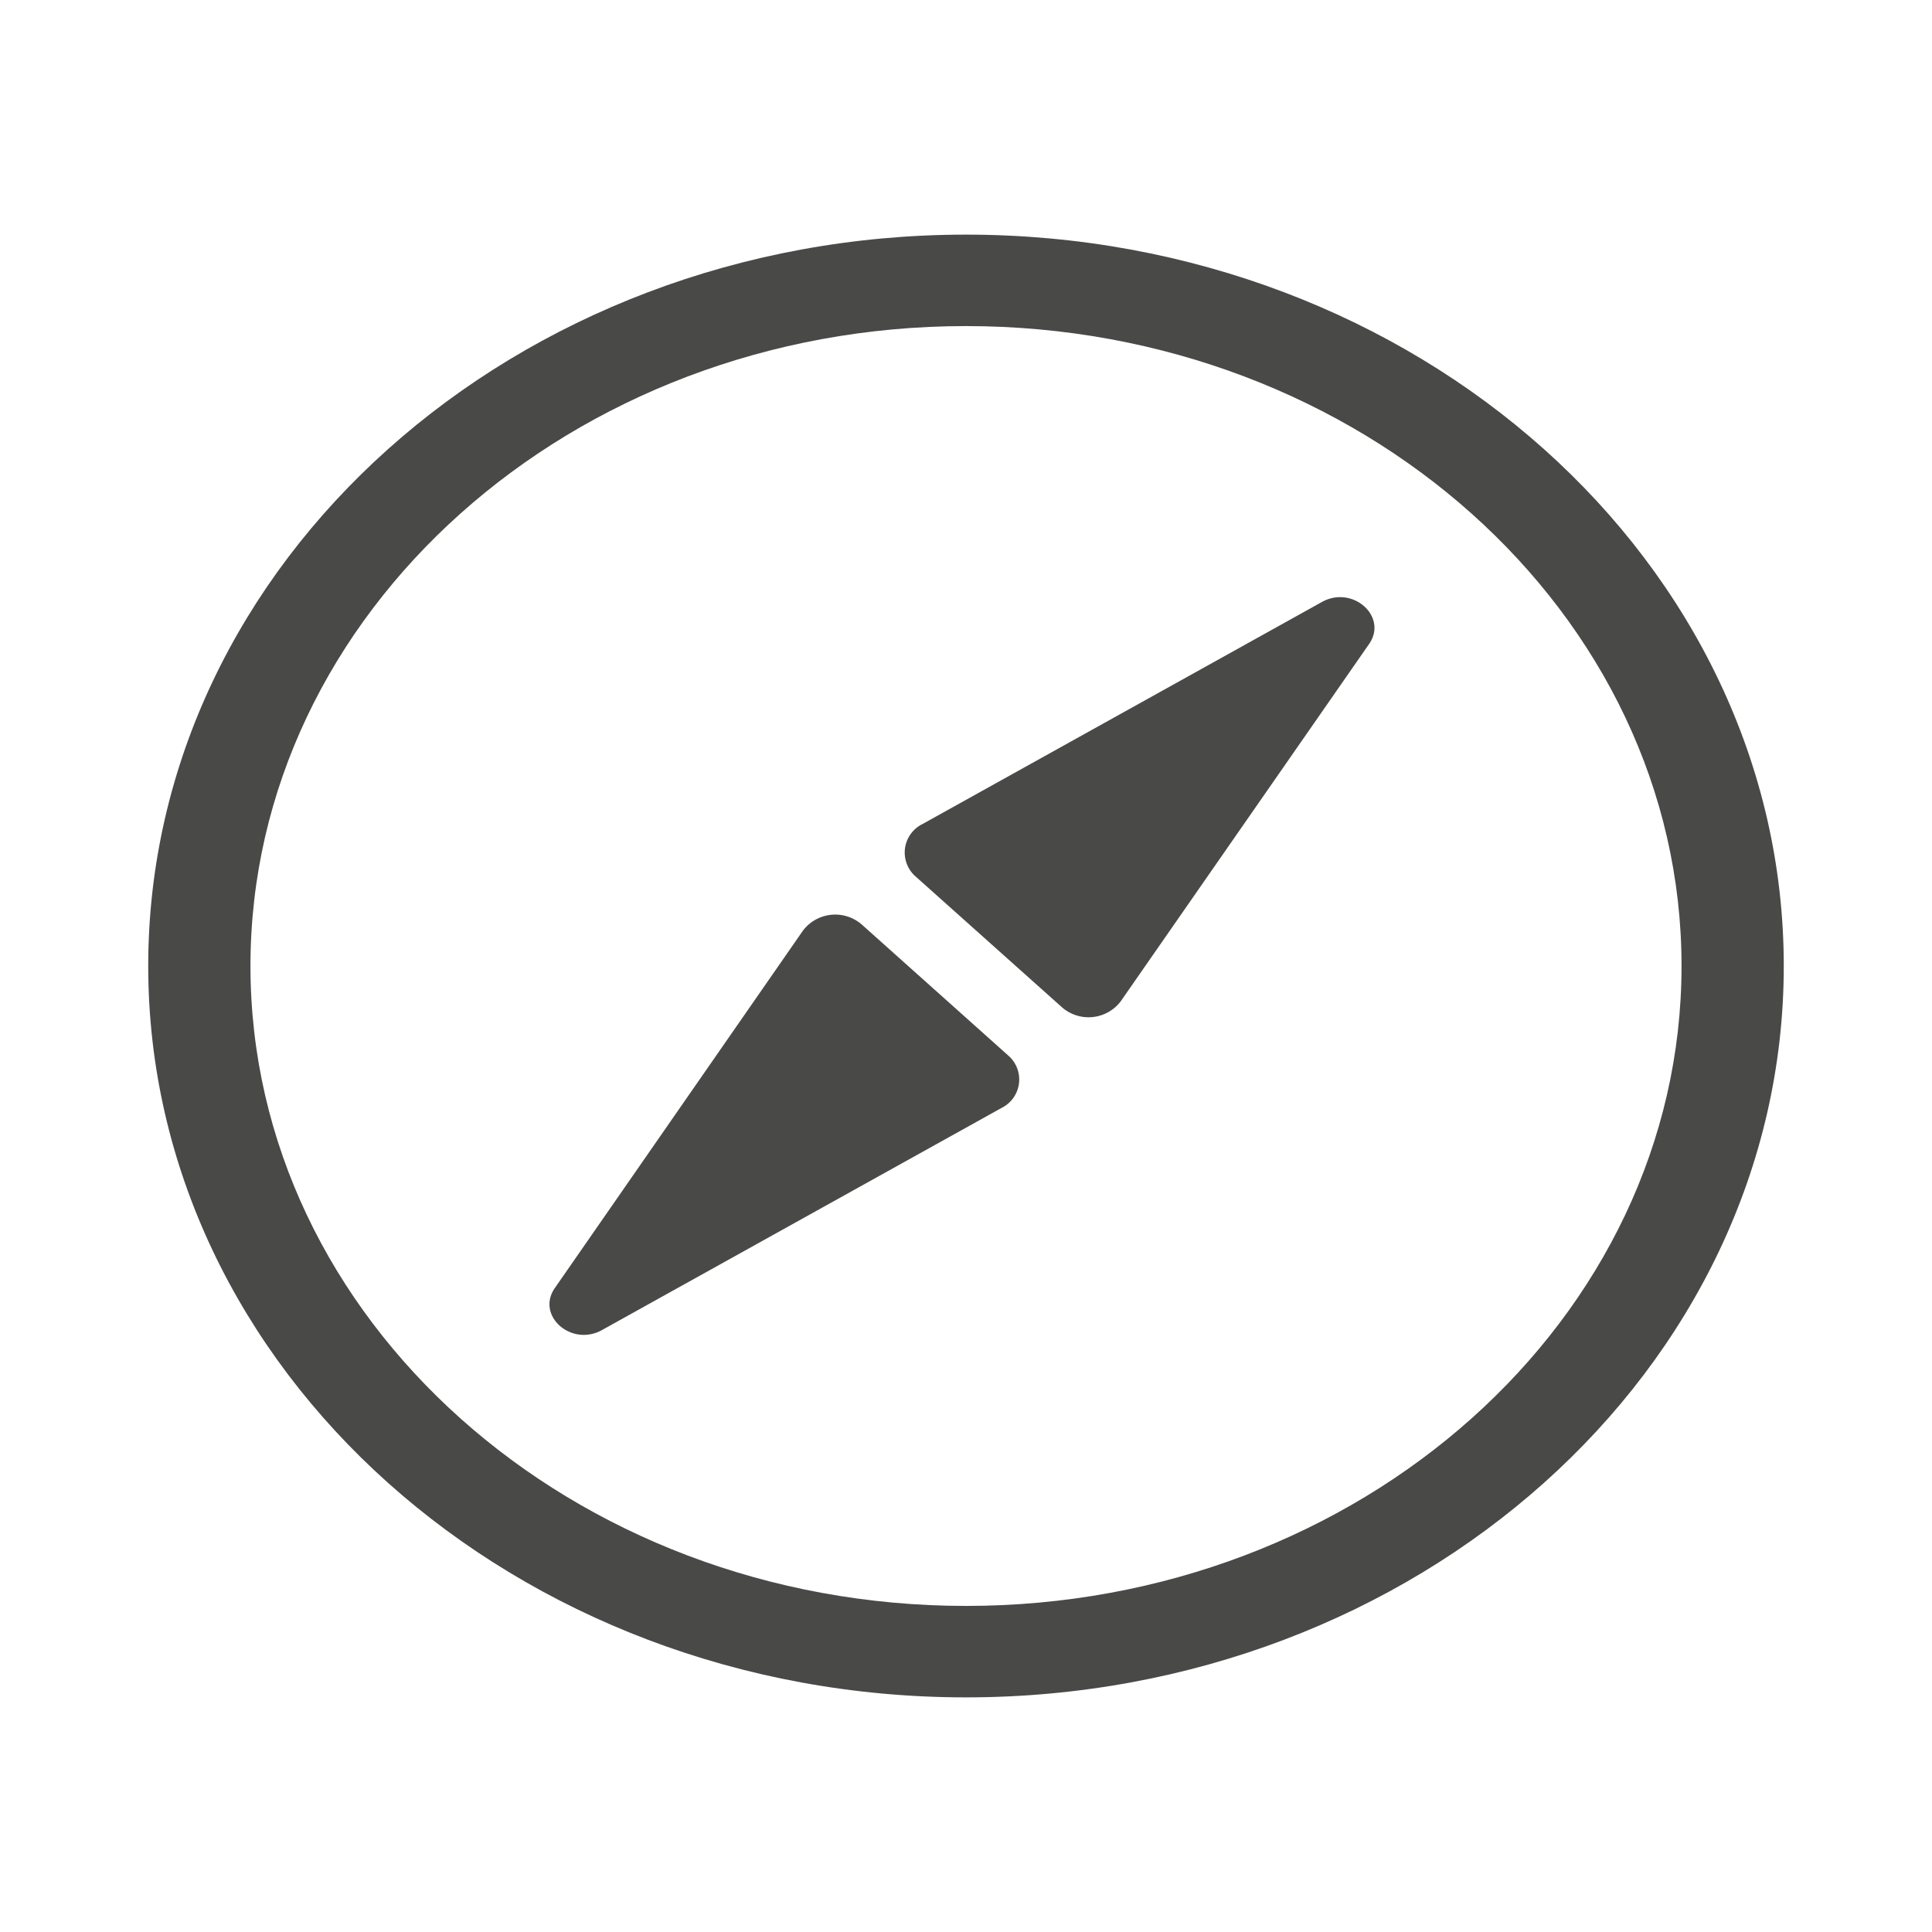 <svg id="Layer_1" data-name="Layer 1" xmlns="http://www.w3.org/2000/svg" viewBox="0 0 360 360"><defs><style>.cls-1{fill:#494948;}</style></defs><path class="cls-1" d="M180,316.28c84,0,152.38-61.14,152.38-136.28S264,43.72,180,43.72,27.62,104.86,27.62,180,96,316.28,180,316.28Zm0-255.52c73.52,0,133.33,53.49,133.33,119.24S253.52,299.24,180,299.24,46.67,245.75,46.67,180,106.48,60.76,180,60.76Z"/><path class="cls-1" d="M112.15,247.85l74.45-41.39a5.91,5.91,0,0,0,1.26-9.79L160.61,172.3a7.54,7.54,0,0,0-11,1.12L103.39,240C99.83,245.12,106.43,251,112.15,247.85Z"/><path class="cls-1" d="M197.89,187.7a7.53,7.53,0,0,0,10.94-1.12L255.11,120c3.55-5.11-3.05-11-8.77-7.84l-74.45,41.39a5.92,5.92,0,0,0-1.26,9.79Z"/></svg>
